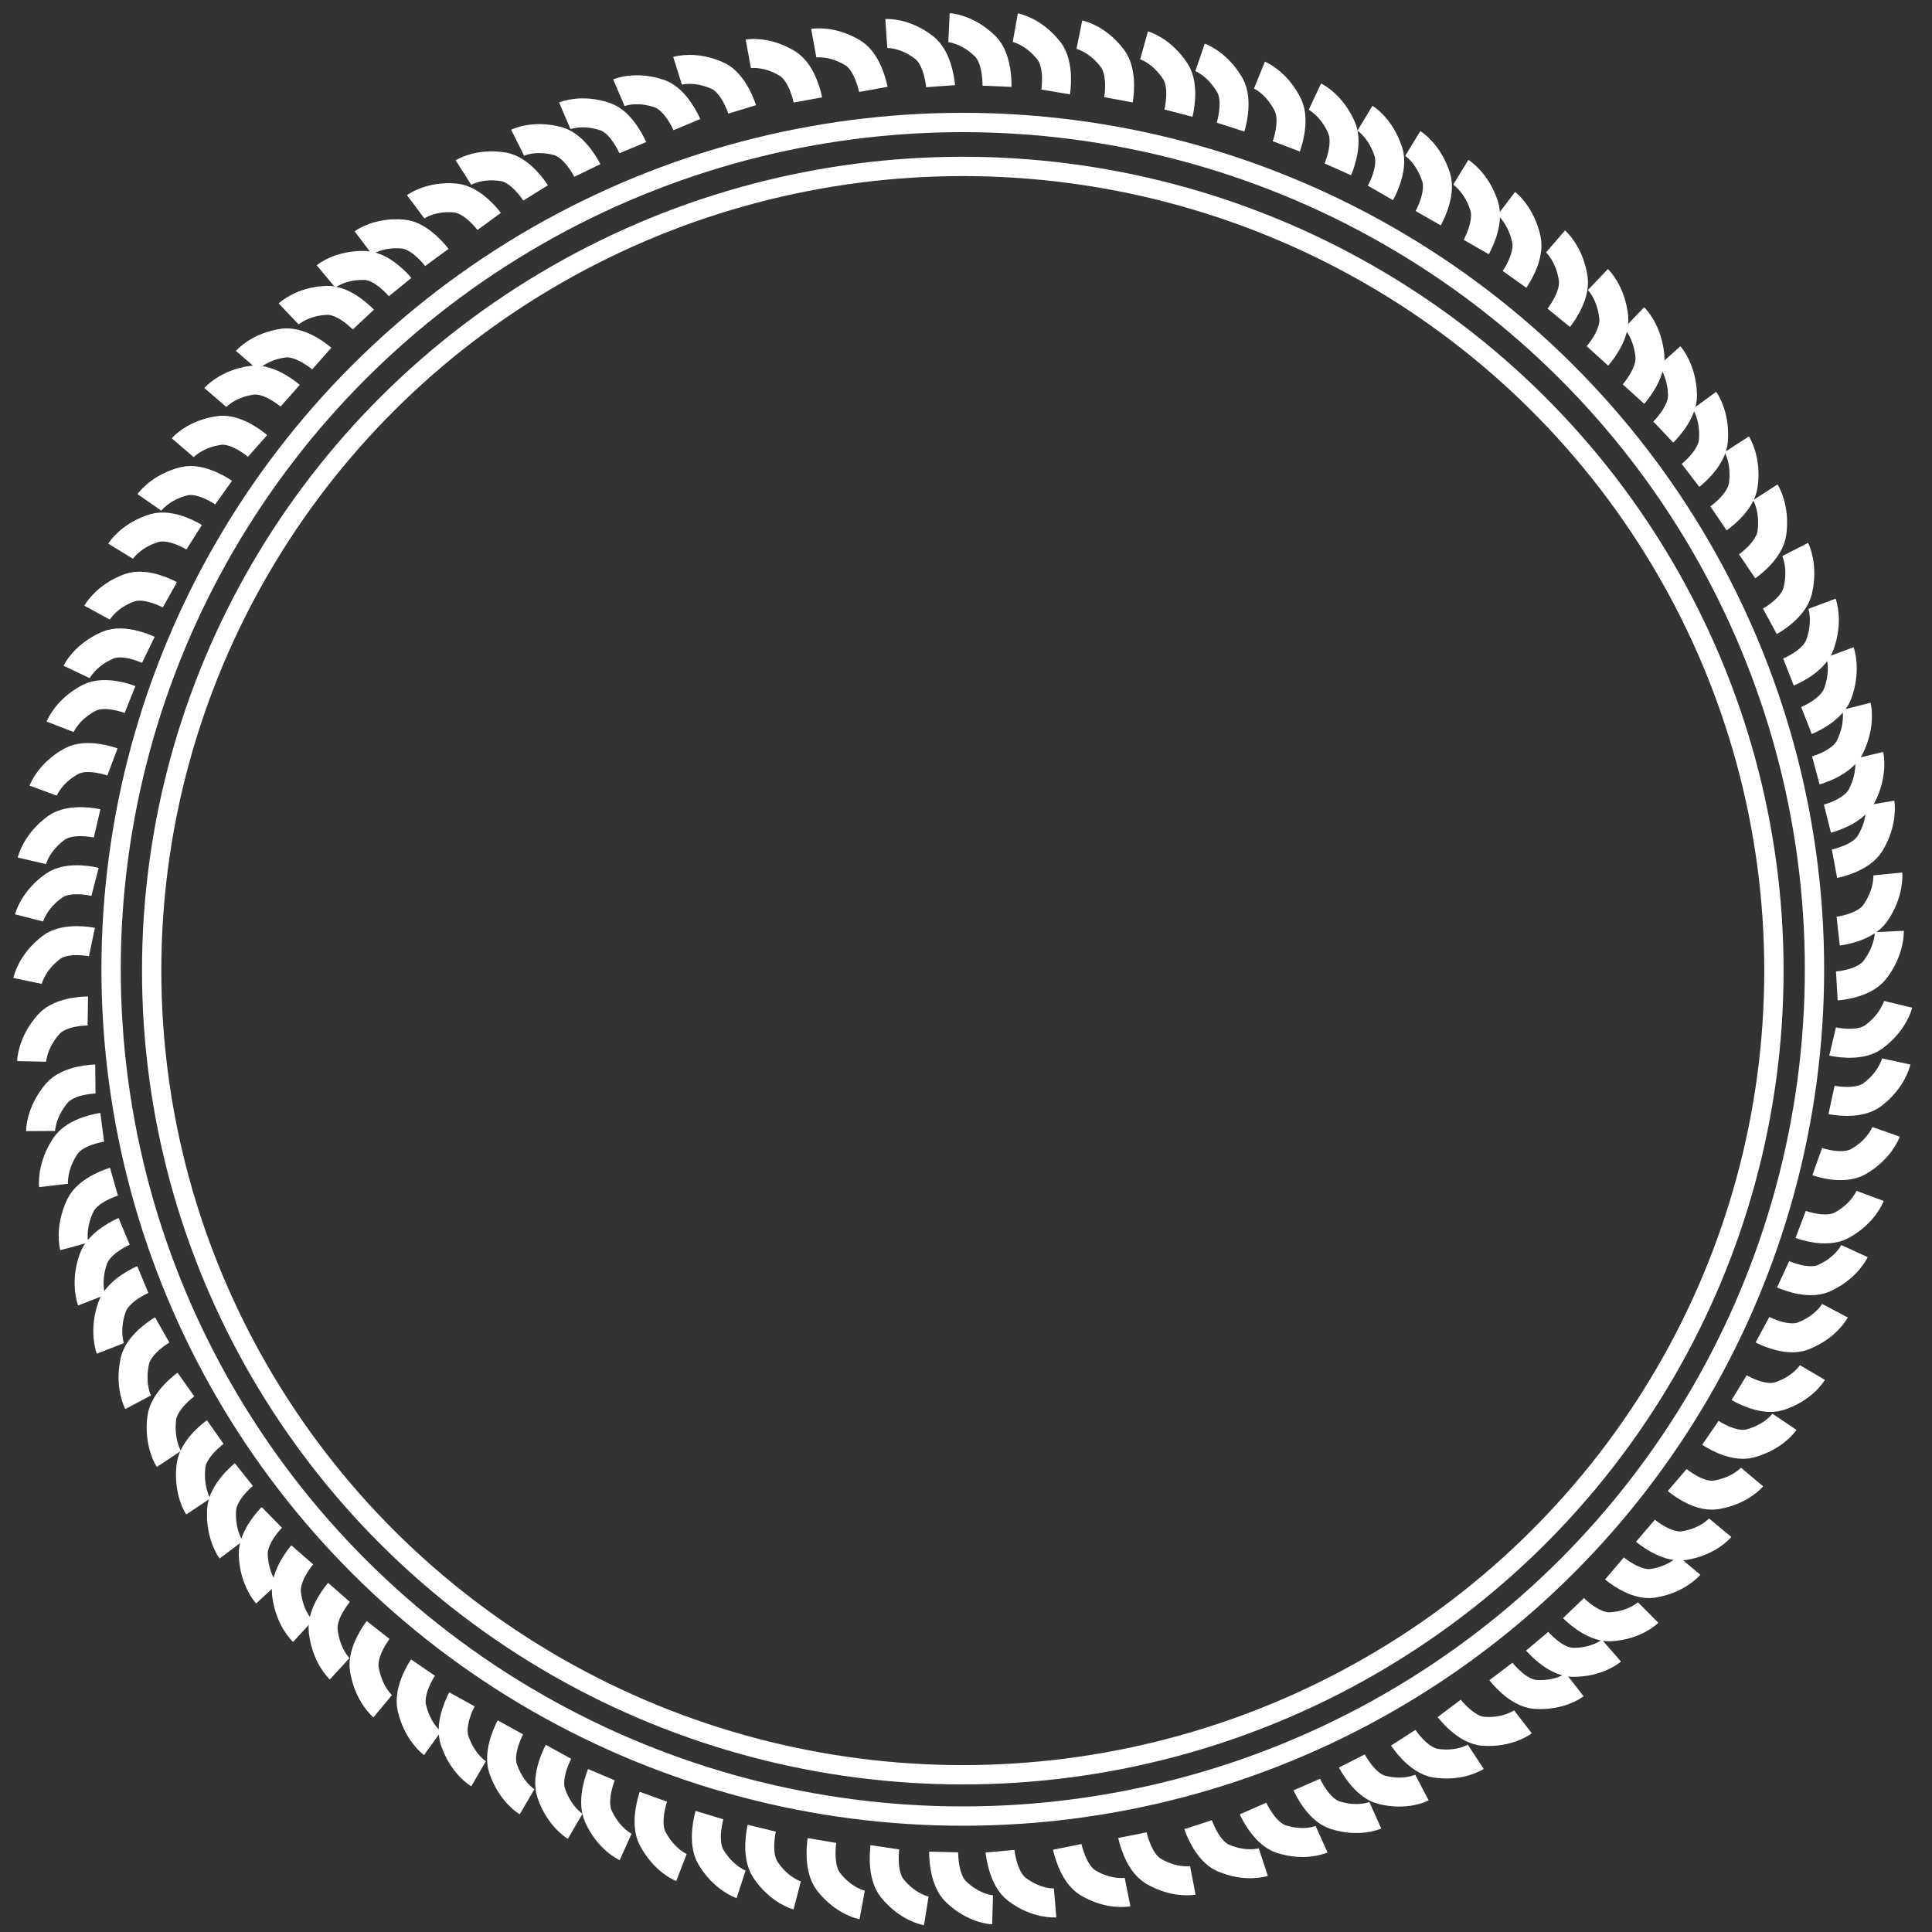 <?xml version="1.0" encoding="utf-8"?>
<!-- Generator: Adobe Illustrator 16.0.0, SVG Export Plug-In . SVG Version: 6.00 Build 0)  -->
<!DOCTYPE svg PUBLIC "-//W3C//DTD SVG 1.1//EN" "http://www.w3.org/Graphics/SVG/1.1/DTD/svg11.dtd">
<svg version="1.1" xmlns="http://www.w3.org/2000/svg" xmlns:xlink="http://www.w3.org/1999/xlink" x="0px" y="0px" width="50px"
	 height="50px" viewBox="0 0 50 50" enable-background="new 0 0 50 50" xml:space="preserve">
<rect x="0" y="0" width="50" height="50" fill="#333333" stroke="none"/>
<g id="Layer_2" display="none">
	<rect display="inline" width="50" height="50"/>
</g>
<g id="Layer_1">
	<g id="Layer_1_2_">
		<path fill="none" stroke="#FFFFFF" stroke-width="0.75" stroke-miterlimit="10" d="M48.856,22.618c0,0,0.048,0.477-0.324,1.013
			c-0.269,0.389-0.96,0.466-0.96,0.466"/>
		<path fill="none" stroke="#FFFFFF" stroke-width="0.75" stroke-miterlimit="10" d="M48.895,24.106c0,0,0.022,0.48-0.376,0.996
			c-0.289,0.373-0.982,0.414-0.982,0.414"/>
		<path fill="none" stroke="#FFFFFF" stroke-width="0.75" stroke-miterlimit="10" d="M48.655,20.784c0,0,0.082,0.473-0.253,1.035
			c-0.242,0.407-0.926,0.533-0.926,0.533"/>
		<path fill="none" stroke="#FFFFFF" stroke-width="0.75" stroke-miterlimit="10" d="M48.372,19.547c0,0,0.11,0.466-0.189,1.05
			c-0.216,0.421-0.89,0.59-0.89,0.59"/>
		<path fill="none" stroke="#FFFFFF" stroke-width="0.75" stroke-miterlimit="10" d="M48.047,18.279c0,0,0.117,0.465-0.172,1.053
			c-0.21,0.425-0.882,0.605-0.882,0.605"/>
		<path fill="none" stroke="#FFFFFF" stroke-width="0.75" stroke-miterlimit="10" d="M47.619,16.88c0,0,0.166,0.449-0.058,1.066
			c-0.162,0.446-0.81,0.701-0.81,0.701"/>
		<path fill="none" stroke="#FFFFFF" stroke-width="0.75" stroke-miterlimit="10" d="M47.154,15.625c0,0,0.168,0.449-0.057,1.065
			c-0.162,0.446-0.812,0.701-0.812,0.701"/>
		<path fill="none" stroke="#FFFFFF" stroke-width="0.75" stroke-miterlimit="10" d="M46.459,14.22c0,0,0.218,0.425,0.067,1.065
			c-0.107,0.462-0.722,0.795-0.722,0.795"/>
		<path fill="none" stroke="#FFFFFF" stroke-width="0.75" stroke-miterlimit="10" d="M45.687,12.74c0,0,0.258,0.402,0.17,1.053
			c-0.063,0.471-0.642,0.863-0.642,0.863"/>
		<path fill="none" stroke="#FFFFFF" stroke-width="0.75" stroke-miterlimit="10" d="M44.946,11.498c0,0,0.259,0.4,0.171,1.052
			c-0.063,0.472-0.643,0.865-0.643,0.865"/>
		<path fill="none" stroke="#FFFFFF" stroke-width="0.75" stroke-miterlimit="10" d="M44.112,10.361c0,0,0.281,0.384,0.231,1.04
			c-0.036,0.475-0.593,0.902-0.593,0.902"/>
		<path fill="none" stroke="#FFFFFF" stroke-width="0.75" stroke-miterlimit="10" d="M43.209,9.211c0,0,0.318,0.354,0.334,1.011
			c0.012,0.476-0.498,0.959-0.498,0.959"/>
		<path fill="none" stroke="#FFFFFF" stroke-width="0.75" stroke-miterlimit="10" d="M42.291,8.222c0,0,0.342,0.328,0.408,0.982
			c0.047,0.473-0.425,0.995-0.425,0.995"/>
		<path fill="none" stroke="#FFFFFF" stroke-width="0.75" stroke-miterlimit="10" d="M41.354,7.234c0,0,0.344,0.328,0.41,0.982
			c0.048,0.474-0.423,0.995-0.423,0.995"/>
		<path fill="none" stroke="#FFFFFF" stroke-width="0.75" stroke-miterlimit="10" d="M40.257,6.248c0,0,0.36,0.31,0.458,0.959
			c0.071,0.47-0.375,1.017-0.375,1.017"/>
		<path fill="none" stroke="#FFFFFF" stroke-width="0.75" stroke-miterlimit="10" d="M38.983,5.266c0,0,0.377,0.284,0.519,0.925
			c0.103,0.464-0.306,1.039-0.306,1.039"/>
		<path fill="none" stroke="#FFFFFF" stroke-width="0.75" stroke-miterlimit="10" d="M37.805,4.458c0,0,0.404,0.247,0.605,0.871
			c0.146,0.452-0.206,1.064-0.206,1.064"/>
		<path fill="none" stroke="#FFFFFF" stroke-width="0.75" stroke-miterlimit="10" d="M36.562,3.713c0,0,0.402,0.245,0.604,0.87
			c0.146,0.452-0.205,1.064-0.205,1.064"/>
		<path fill="none" stroke="#FFFFFF" stroke-width="0.75" stroke-miterlimit="10" d="M35.325,3.059c0,0,0.406,0.245,0.606,0.87
			c0.146,0.452-0.206,1.064-0.206,1.064"/>
		<path fill="none" stroke="#FFFFFF" stroke-width="0.75" stroke-miterlimit="10" d="M34.029,2.501c0,0,0.427,0.201,0.69,0.802
			c0.191,0.434-0.096,1.08-0.096,1.08"/>
		<path fill="none" stroke="#FFFFFF" stroke-width="0.75" stroke-miterlimit="10" d="M32.594,1.944c0,0,0.436,0.177,0.731,0.761
			c0.215,0.422-0.036,1.083-0.036,1.083"/>
		<path fill="none" stroke="#FFFFFF" stroke-width="0.75" stroke-miterlimit="10" d="M31.057,1.485c0,0,0.444,0.153,0.771,0.72
			c0.235,0.411,0.019,1.085,0.019,1.085"/>
		<path fill="none" stroke="#FFFFFF" stroke-width="0.75" stroke-miterlimit="10" d="M29.608,1.173c0,0,0.452,0.126,0.81,0.673
			c0.259,0.396,0.08,1.082,0.08,1.082"/>
		<path fill="none" stroke="#FFFFFF" stroke-width="0.75" stroke-miterlimit="10" d="M27.934,0.897c0,0,0.462,0.093,0.854,0.613
			c0.288,0.375,0.158,1.073,0.158,1.073"/>
		<path fill="none" stroke="#FFFFFF" stroke-width="0.75" stroke-miterlimit="10" d="M26.276,0.716c0,0,0.463,0.083,0.867,0.595
			C27.437,1.682,27.32,2.38,27.32,2.38"/>
		<path fill="none" stroke="#FFFFFF" stroke-width="0.75" stroke-miterlimit="10" d="M24.56,0.716c0,0,0.47,0.023,0.935,0.479
			c0.336,0.329,0.307,1.038,0.307,1.038"/>
		<path fill="none" stroke="#FFFFFF" stroke-width="0.75" stroke-miterlimit="10" d="M22.938,0.867c0,0,0.47-0.032,0.982,0.366
			c0.371,0.289,0.422,0.997,0.422,0.997"/>
		<path fill="none" stroke="#FFFFFF" stroke-width="0.75" stroke-miterlimit="10" d="M21.06,1.118c0,0,0.462-0.084,1.016,0.253
			c0.399,0.245,0.525,0.943,0.525,0.943"/>
		<path fill="none" stroke="#FFFFFF" stroke-width="0.75" stroke-miterlimit="10" d="M19.366,1.393c0,0,0.462-0.085,1.014,0.253
			c0.4,0.245,0.527,0.941,0.527,0.941"/>
		<path fill="none" stroke="#FFFFFF" stroke-width="0.75" stroke-miterlimit="10" d="M17.535,1.832c0,0,0.449-0.14,1.039,0.128
			C19,2.154,19.207,2.831,19.207,2.831"/>
		<path fill="none" stroke="#FFFFFF" stroke-width="0.75" stroke-miterlimit="10" d="M16.017,2.4c0,0,0.435-0.186,1.045,0.022
			c0.443,0.151,0.714,0.803,0.714,0.803"/>
		<path fill="none" stroke="#FFFFFF" stroke-width="0.75" stroke-miterlimit="10" d="M14.617,2.997c0,0,0.433-0.185,1.045,0.022
			c0.442,0.15,0.714,0.803,0.714,0.803"/>
		<path fill="none" stroke="#FFFFFF" stroke-width="0.75" stroke-miterlimit="10" d="M13.396,3.694c0,0,0.423-0.211,1.044-0.041
			c0.45,0.124,0.76,0.759,0.76,0.759"/>
		<path fill="none" stroke="#FFFFFF" stroke-width="0.75" stroke-miterlimit="10" d="M11.994,4.466c0,0,0.399-0.254,1.035-0.148
			c0.46,0.076,0.832,0.675,0.832,0.675"/>
		<path fill="none" stroke="#FFFFFF" stroke-width="0.75" stroke-miterlimit="10" d="M10.758,5.352c0,0,0.379-0.284,1.021-0.229
			c0.465,0.04,0.88,0.608,0.88,0.608"/>
		<path fill="none" stroke="#FFFFFF" stroke-width="0.75" stroke-miterlimit="10" d="M9.404,6.286c0,0,0.379-0.285,1.021-0.229
			c0.463,0.039,0.88,0.607,0.88,0.607"/>
		<path fill="none" stroke="#FFFFFF" stroke-width="0.75" stroke-miterlimit="10" d="M8.437,7.154c0,0,0.364-0.304,1.009-0.284
			c0.465,0.014,0.909,0.56,0.909,0.56"/>
		<path fill="none" stroke="#FFFFFF" stroke-width="0.75" stroke-miterlimit="10" d="M7.471,8.125c0,0,0.344-0.328,0.987-0.352
			c0.466-0.016,0.945,0.498,0.945,0.498"/>
		<path fill="none" stroke="#FFFFFF" stroke-width="0.75" stroke-miterlimit="10" d="M6.39,9.327c0,0,0.31-0.36,0.949-0.448
			c0.462-0.063,0.988,0.401,0.988,0.401"/>
		<path fill="none" stroke="#FFFFFF" stroke-width="0.75" stroke-miterlimit="10" d="M5.573,10.287c0,0,0.31-0.359,0.949-0.446
			c0.462-0.063,0.987,0.401,0.987,0.401"/>
		<path fill="none" stroke="#FFFFFF" stroke-width="0.75" stroke-miterlimit="10" d="M4.729,11.587c0,0,0.309-0.36,0.949-0.447
			c0.461-0.063,0.987,0.402,0.987,0.402"/>
		<path fill="none" stroke="#FFFFFF" stroke-width="0.75" stroke-miterlimit="10" d="M3.867,13.002c0,0,0.272-0.392,0.897-0.547
			c0.453-0.112,1.023,0.294,1.023,0.294"/>
		<path fill="none" stroke="#FFFFFF" stroke-width="0.75" stroke-miterlimit="10" d="M3.121,14.265c0,0,0.25-0.407,0.868-0.596
			c0.446-0.138,1.036,0.235,1.036,0.235"/>
		<path fill="none" stroke="#FFFFFF" stroke-width="0.75" stroke-miterlimit="10" d="M2.512,15.855c0,0,0.229-0.419,0.836-0.642
			c0.438-0.16,1.048,0.181,1.048,0.181"/>
		<path fill="none" stroke="#FFFFFF" stroke-width="0.75" stroke-miterlimit="10" d="M1.983,17.39c0,0,0.206-0.432,0.799-0.69
			c0.429-0.187,1.057,0.118,1.057,0.118"/>
		<path fill="none" stroke="#FFFFFF" stroke-width="0.75" stroke-miterlimit="10" d="M1.556,18.81c0,0,0.173-0.446,0.747-0.747
			c0.415-0.218,1.062,0.041,1.062,0.041"/>
		<path fill="none" stroke="#FFFFFF" stroke-width="0.75" stroke-miterlimit="10" d="M1.116,20.461c0,0,0.166-0.45,0.732-0.761
			c0.41-0.225,1.062,0.02,1.062,0.02"/>
		<path fill="none" stroke="#FFFFFF" stroke-width="0.75" stroke-miterlimit="10" d="M0.824,22.278c0,0,0.109-0.468,0.633-0.851
			c0.379-0.275,1.056-0.117,1.056-0.117"/>
		<path fill="none" stroke="#FFFFFF" stroke-width="0.75" stroke-miterlimit="10" d="M0.752,23.755c0,0,0.118-0.465,0.649-0.836
			c0.385-0.27,1.059-0.096,1.059-0.096"/>
		<path fill="none" stroke="#FFFFFF" stroke-width="0.75" stroke-miterlimit="10" d="M0.818,27.469c0,0,0.011-0.479,0.446-0.964
			c0.314-0.351,1.009-0.34,1.009-0.34"/>
		<path fill="none" stroke="#FFFFFF" stroke-width="0.75" stroke-miterlimit="10" d="M0.712,25.386c0,0,0.098-0.47,0.613-0.864
			c0.373-0.287,1.054-0.142,1.054-0.142"/>
		<path fill="none" stroke="#FFFFFF" stroke-width="0.75" stroke-miterlimit="10" d="M1.05,29.271c0,0-0.003-0.479,0.418-0.977
			c0.304-0.361,1-0.369,1-0.369"/>
		<path fill="none" stroke="#FFFFFF" stroke-width="0.75" stroke-miterlimit="10" d="M1.386,30.679c0,0-0.056-0.477,0.307-1.021
			c0.262-0.393,0.952-0.483,0.952-0.483"/>
		<path fill="none" stroke="#FFFFFF" stroke-width="0.75" stroke-miterlimit="10" d="M1.921,32.257c0,0-0.124-0.462,0.156-1.055
			c0.203-0.428,0.872-0.619,0.872-0.619"/>
		<path fill="none" stroke="#FFFFFF" stroke-width="0.75" stroke-miterlimit="10" d="M2.372,33.649c0,0-0.173-0.446,0.042-1.065
			c0.155-0.448,0.799-0.716,0.799-0.716"/>
		<path fill="none" stroke="#FFFFFF" stroke-width="0.75" stroke-miterlimit="10" d="M2.856,34.897c0,0-0.174-0.447,0.041-1.066
			c0.155-0.449,0.799-0.716,0.799-0.716"/>
		<path fill="none" stroke="#FFFFFF" stroke-width="0.75" stroke-miterlimit="10" d="M3.574,36.29c0,0-0.225-0.423-0.085-1.064
			c0.101-0.463,0.709-0.807,0.709-0.807"/>
		<path fill="none" stroke="#FFFFFF" stroke-width="0.75" stroke-miterlimit="10" d="M4.371,37.757c0,0-0.264-0.396-0.186-1.051
			c0.055-0.47,0.627-0.874,0.627-0.874"/>
		<path fill="none" stroke="#FFFFFF" stroke-width="0.75" stroke-miterlimit="10" d="M5.131,38.987c0,0-0.265-0.397-0.188-1.051
			c0.056-0.472,0.628-0.874,0.628-0.874"/>
		<path fill="none" stroke="#FFFFFF" stroke-width="0.75" stroke-miterlimit="10" d="M5.983,40.109c0,0-0.287-0.381-0.248-1.036
			c0.028-0.476,0.576-0.911,0.576-0.911"/>
		<path fill="none" stroke="#FFFFFF" stroke-width="0.75" stroke-miterlimit="10" d="M6.904,41.243c0,0-0.324-0.348-0.35-1.005
			c-0.02-0.476,0.481-0.967,0.481-0.967"/>
		<path fill="none" stroke="#FFFFFF" stroke-width="0.75" stroke-miterlimit="10" d="M7.839,42.217c0,0-0.35-0.322-0.425-0.976
			c-0.055-0.472,0.408-1.002,0.408-1.002"/>
		<path fill="none" stroke="#FFFFFF" stroke-width="0.75" stroke-miterlimit="10" d="M8.79,43.188c0,0-0.349-0.321-0.425-0.976
			c-0.055-0.472,0.408-1.001,0.408-1.001"/>
		<path fill="none" stroke="#FFFFFF" stroke-width="0.75" stroke-miterlimit="10" d="M9.904,44.157c0,0-0.365-0.304-0.474-0.952
			c-0.079-0.468,0.356-1.021,0.356-1.021"/>
		<path fill="none" stroke="#FFFFFF" stroke-width="0.75" stroke-miterlimit="10" d="M11.193,45.117c0,0-0.384-0.277-0.534-0.917
			c-0.11-0.461,0.288-1.043,0.288-1.043"/>
		<path fill="none" stroke="#FFFFFF" stroke-width="0.75" stroke-miterlimit="10" d="M12.385,45.905c0,0-0.408-0.238-0.618-0.859
			c-0.154-0.45,0.188-1.067,0.188-1.067"/>
		<path fill="none" stroke="#FFFFFF" stroke-width="0.75" stroke-miterlimit="10" d="M13.64,46.63c0,0-0.409-0.239-0.62-0.859
			c-0.153-0.449,0.189-1.067,0.189-1.067"/>
		<path fill="none" stroke="#FFFFFF" stroke-width="0.75" stroke-miterlimit="10" d="M14.885,47.264c0,0-0.408-0.238-0.619-0.859
			c-0.153-0.449,0.188-1.068,0.188-1.068"/>
		<path fill="none" stroke="#FFFFFF" stroke-width="0.75" stroke-miterlimit="10" d="M16.191,47.799c0,0-0.43-0.193-0.704-0.789
			c-0.198-0.431,0.078-1.081,0.078-1.081"/>
		<path fill="none" stroke="#FFFFFF" stroke-width="0.75" stroke-miterlimit="10" d="M17.636,48.332c0,0-0.44-0.17-0.745-0.749
			C16.67,47.166,16.91,46.5,16.91,46.5"/>
		<path fill="none" stroke="#FFFFFF" stroke-width="0.75" stroke-miterlimit="10" d="M19.18,48.766c0,0-0.448-0.146-0.783-0.707
			c-0.24-0.407-0.036-1.084-0.036-1.084"/>
		<path fill="none" stroke="#FFFFFF" stroke-width="0.75" stroke-miterlimit="10" d="M20.632,49.053c0,0-0.455-0.118-0.82-0.66
			c-0.265-0.392-0.098-1.079-0.098-1.079"/>
		<path fill="none" stroke="#FFFFFF" stroke-width="0.75" stroke-miterlimit="10" d="M22.313,49.301c0,0-0.463-0.085-0.868-0.598
			c-0.29-0.371-0.173-1.071-0.173-1.071"/>
		<path fill="none" stroke="#FFFFFF" stroke-width="0.75" stroke-miterlimit="10" d="M23.972,49.454c0,0-0.465-0.076-0.877-0.581
			c-0.299-0.364-0.194-1.065-0.194-1.065"/>
		<path fill="none" stroke="#FFFFFF" stroke-width="0.75" stroke-miterlimit="10" d="M25.688,49.426c0,0-0.47-0.014-0.942-0.463
			c-0.342-0.323-0.324-1.033-0.324-1.033"/>
		<path fill="none" stroke="#FFFFFF" stroke-width="0.75" stroke-miterlimit="10" d="M27.306,49.247c0,0-0.468,0.04-0.988-0.351
			c-0.375-0.282-0.437-0.987-0.437-0.987"/>
		<path fill="none" stroke="#FFFFFF" stroke-width="0.75" stroke-miterlimit="10" d="M29.181,48.966c0,0-0.462,0.093-1.02-0.236
			c-0.402-0.237-0.541-0.933-0.541-0.933"/>
		<path fill="none" stroke="#FFFFFF" stroke-width="0.75" stroke-miterlimit="10" d="M30.87,48.664c0,0-0.462,0.09-1.019-0.238
			c-0.405-0.237-0.543-0.933-0.543-0.933"/>
		<path fill="none" stroke="#FFFFFF" stroke-width="0.75" stroke-miterlimit="10" d="M32.694,48.191c0,0-0.448,0.148-1.041-0.109
			c-0.428-0.188-0.646-0.86-0.646-0.86"/>
		<path fill="none" stroke="#FFFFFF" stroke-width="0.75" stroke-miterlimit="10" d="M34.202,47.599c0,0-0.43,0.194-1.045-0.004
			c-0.444-0.143-0.729-0.791-0.729-0.791"/>
		<path fill="none" stroke="#FFFFFF" stroke-width="0.75" stroke-miterlimit="10" d="M35.593,46.979c0,0-0.432,0.193-1.046-0.005
			c-0.445-0.143-0.728-0.79-0.728-0.79"/>
		<path fill="none" stroke="#FFFFFF" stroke-width="0.75" stroke-miterlimit="10" d="M36.8,46.262c0,0-0.417,0.218-1.043,0.058
			c-0.45-0.116-0.771-0.746-0.771-0.746"/>
		<path fill="none" stroke="#FFFFFF" stroke-width="0.75" stroke-miterlimit="10" d="M38.192,45.466c0,0-0.396,0.26-1.034,0.166
			c-0.46-0.068-0.842-0.66-0.842-0.66"/>
		<path fill="none" stroke="#FFFFFF" stroke-width="0.75" stroke-miterlimit="10" d="M39.413,44.56c0,0-0.373,0.289-1.017,0.246
			c-0.466-0.031-0.89-0.593-0.89-0.593"/>
		<path fill="none" stroke="#FFFFFF" stroke-width="0.75" stroke-miterlimit="10" d="M40.753,43.603c0,0-0.375,0.292-1.019,0.248
			c-0.465-0.032-0.89-0.594-0.89-0.594"/>
		<path fill="none" stroke="#FFFFFF" stroke-width="0.75" stroke-miterlimit="10" d="M41.704,42.718c0,0-0.358,0.311-1.003,0.303
			c-0.465-0.008-0.919-0.546-0.919-0.546"/>
		<path fill="none" stroke="#FFFFFF" stroke-width="0.75" stroke-miterlimit="10" d="M42.654,41.732c0,0-0.337,0.334-0.98,0.369
			c-0.466,0.022-0.952-0.484-0.952-0.484"/>
		<path fill="none" stroke="#FFFFFF" stroke-width="0.75" stroke-miterlimit="10" d="M43.716,40.513c0,0-0.305,0.365-0.941,0.463
			c-0.46,0.071-0.993-0.385-0.993-0.385"/>
		<path fill="none" stroke="#FFFFFF" stroke-width="0.75" stroke-miterlimit="10" d="M44.518,39.537c0,0-0.304,0.366-0.941,0.465
			c-0.461,0.069-0.993-0.387-0.993-0.387"/>
		<path fill="none" stroke="#FFFFFF" stroke-width="0.75" stroke-miterlimit="10" d="M45.343,38.225c0,0-0.307,0.365-0.942,0.463
			c-0.462,0.071-0.995-0.386-0.995-0.386"/>
		<path fill="none" stroke="#FFFFFF" stroke-width="0.75" stroke-miterlimit="10" d="M46.181,36.796c0,0-0.266,0.396-0.89,0.56
			c-0.451,0.121-1.026-0.275-1.026-0.275"/>
		<path fill="none" stroke="#FFFFFF" stroke-width="0.75" stroke-miterlimit="10" d="M46.905,35.521c0,0-0.242,0.411-0.856,0.611
			c-0.443,0.144-1.04-0.22-1.04-0.22"/>
		<path fill="none" stroke="#FFFFFF" stroke-width="0.75" stroke-miterlimit="10" d="M47.489,33.921c0,0-0.223,0.422-0.826,0.654
			c-0.436,0.168-1.05-0.163-1.05-0.163"/>
		<path fill="none" stroke="#FFFFFF" stroke-width="0.75" stroke-miterlimit="10" d="M47.994,32.378c0,0-0.199,0.435-0.787,0.7
			c-0.426,0.194-1.06-0.1-1.06-0.1"/>
		<path fill="none" stroke="#FFFFFF" stroke-width="0.75" stroke-miterlimit="10" d="M48.398,30.95c0,0-0.166,0.449-0.735,0.759
			c-0.41,0.226-1.062-0.021-1.062-0.021"/>
		<path fill="none" stroke="#FFFFFF" stroke-width="0.75" stroke-miterlimit="10" d="M48.812,29.292c0,0-0.159,0.451-0.719,0.771
			c-0.408,0.233-1.064-0.001-1.064-0.001"/>
		<path fill="none" stroke="#FFFFFF" stroke-width="0.75" stroke-miterlimit="10" d="M49.074,27.471c0,0-0.101,0.469-0.619,0.86
			c-0.374,0.282-1.055,0.135-1.055,0.135"/>
		<path fill="none" stroke="#FFFFFF" stroke-width="0.75" stroke-miterlimit="10" d="M49.123,25.992c0,0-0.112,0.466-0.637,0.847
			c-0.38,0.275-1.058,0.114-1.058,0.114"/>
	</g>
	<g id="Circle_1_">
		
			<ellipse fill="none" stroke="#FFFFFF" stroke-width="0.5" stroke-miterlimit="10" cx="24.917" cy="25.119" rx="20.992" ry="20.812"/>
		
			<ellipse fill="none" stroke="#FFFFFF" stroke-width="0.5" stroke-miterlimit="10" cx="24.917" cy="25.085" rx="22.042" ry="21.915"/>
		
			<ellipse display="none" fill="none" stroke="#FFFFFF" stroke-width="0.5" stroke-miterlimit="10" cx="24.917" cy="25.085" rx="23.234" ry="23.478"/>
	</g>
</g>
</svg>
